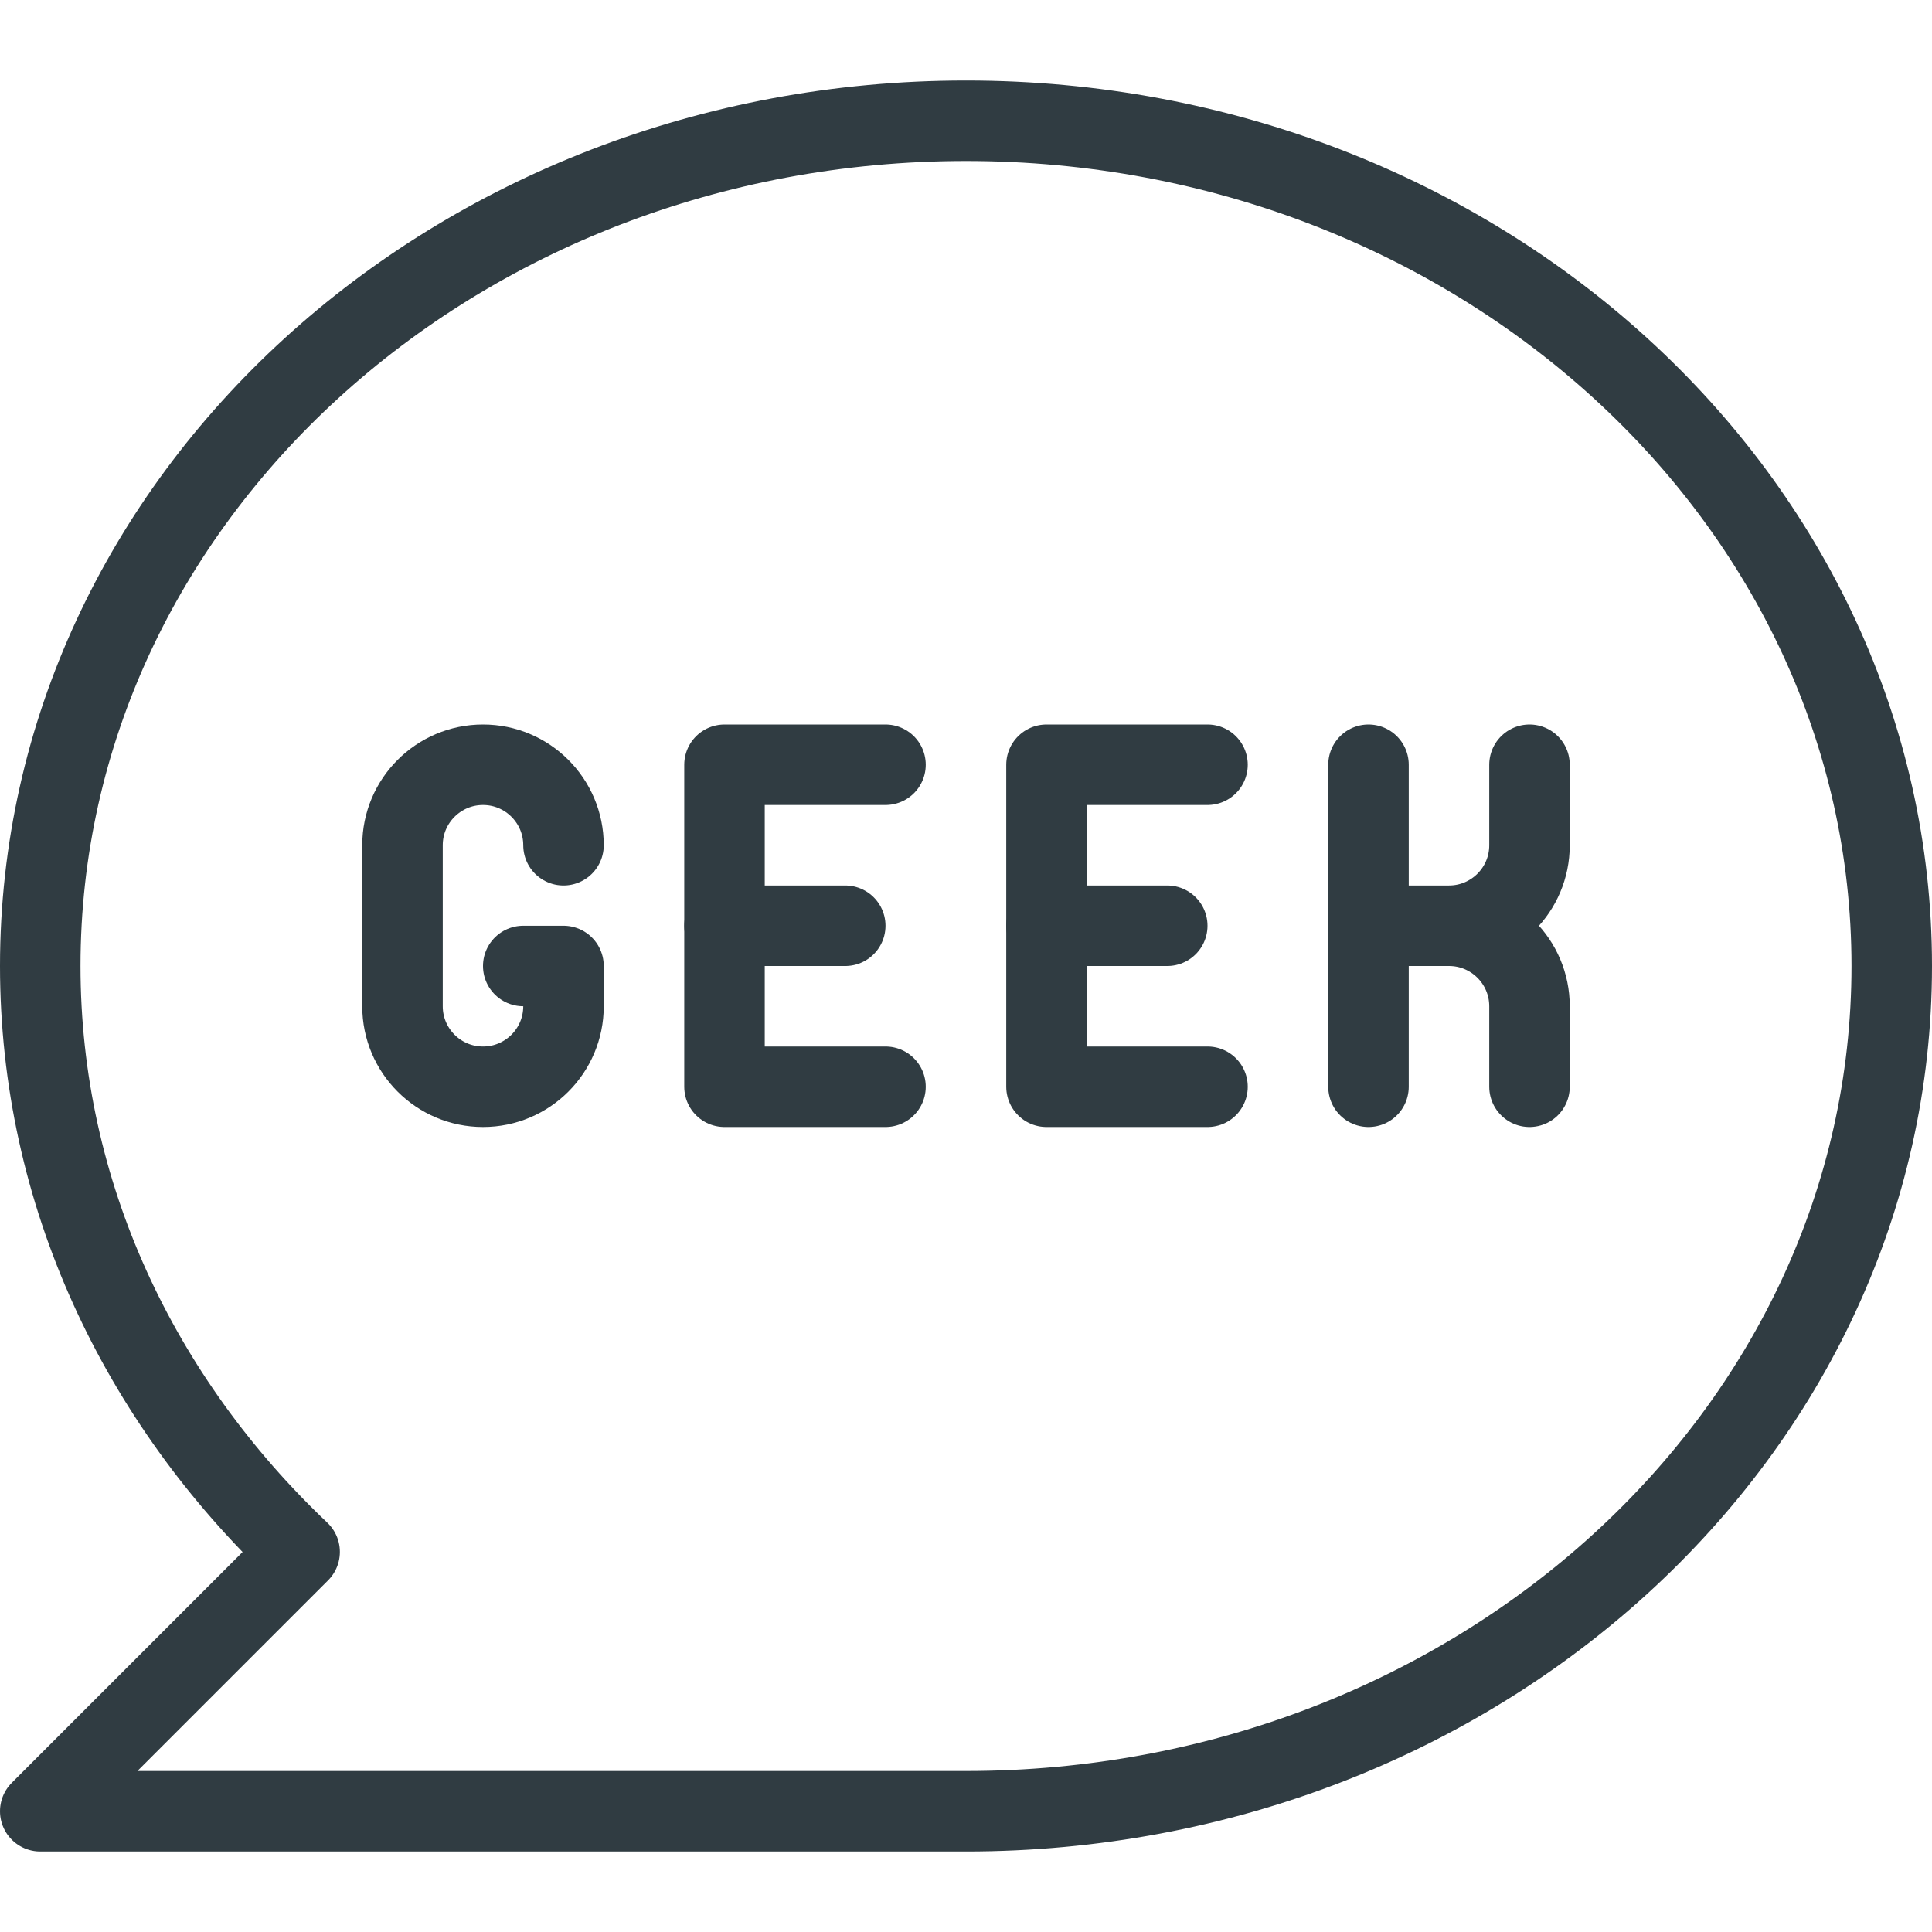 <?xml version="1.0" ?><svg enable-background="new 0 0 24 24" id="Layer_1" version="1.1" viewBox="0 0 24 24" xml:space="preserve" xmlns="http://www.w3.org/2000/svg" xmlns:xlink="http://www.w3.org/1999/xlink"><g><path d="   M7,10.5C7,9.948,6.552,9.5,6,9.5H6C5.448,9.5,5,9.948,5,10.5v2   C5,13.052,5.448,13.5,6,13.5H6C6.552,13.5,7,13.052,7,12.5V12H6.5" fill="none" id="XMLID_1307_" stroke="#303C42" stroke-linecap="round" stroke-linejoin="round" stroke-miterlimit="10"/><g><polyline fill="none" id="XMLID_1306_" points="    11,9.5 9,9.5 9,13.5 11,13.5   " stroke="#303C42" stroke-linecap="round" stroke-linejoin="round" stroke-miterlimit="10"/><line fill="none" id="XMLID_1305_" stroke="#303C42" stroke-linecap="round" stroke-linejoin="round" stroke-miterlimit="10" x1="9" x2="10.5" y1="11.5" y2="11.5"/></g><g><polyline fill="none" id="XMLID_1309_" points="    15,9.5 13,9.5 13,13.5 15,13.5   " stroke="#303C42" stroke-linecap="round" stroke-linejoin="round" stroke-miterlimit="10"/><line fill="none" id="XMLID_1308_" stroke="#303C42" stroke-linecap="round" stroke-linejoin="round" stroke-miterlimit="10" x1="13" x2="14.5" y1="11.5" y2="11.5"/></g><g><path d="    M19,9.5v1c0,0.552-0.448,1-1,1h-1h1c0.552,0,1,0.448,1,1v1" fill="none" id="XMLID_1344_" stroke="#303C42" stroke-linecap="round" stroke-linejoin="round" stroke-miterlimit="10"/><line fill="none" stroke="#303C42" stroke-linecap="round" stroke-linejoin="round" stroke-miterlimit="10" x1="17" x2="17" y1="9.5" y2="13.5"/></g><g><path d="M12,1.5    C5.649,1.5,0.5,6.201,0.5,12c0,2.828,1.231,5.39,3.222,7.278L0.5,22.5H12    c6.351,0,11.5-4.701,11.5-10.5C23.5,6.201,18.351,1.5,12,1.5z" fill="none" stroke="#303C42" stroke-linecap="round" stroke-linejoin="round" stroke-miterlimit="10"/></g></g><g/><g/><g/><g/><g/><g/><g/><g/><g/><g/><g/><g/><g/><g/><g/></svg>